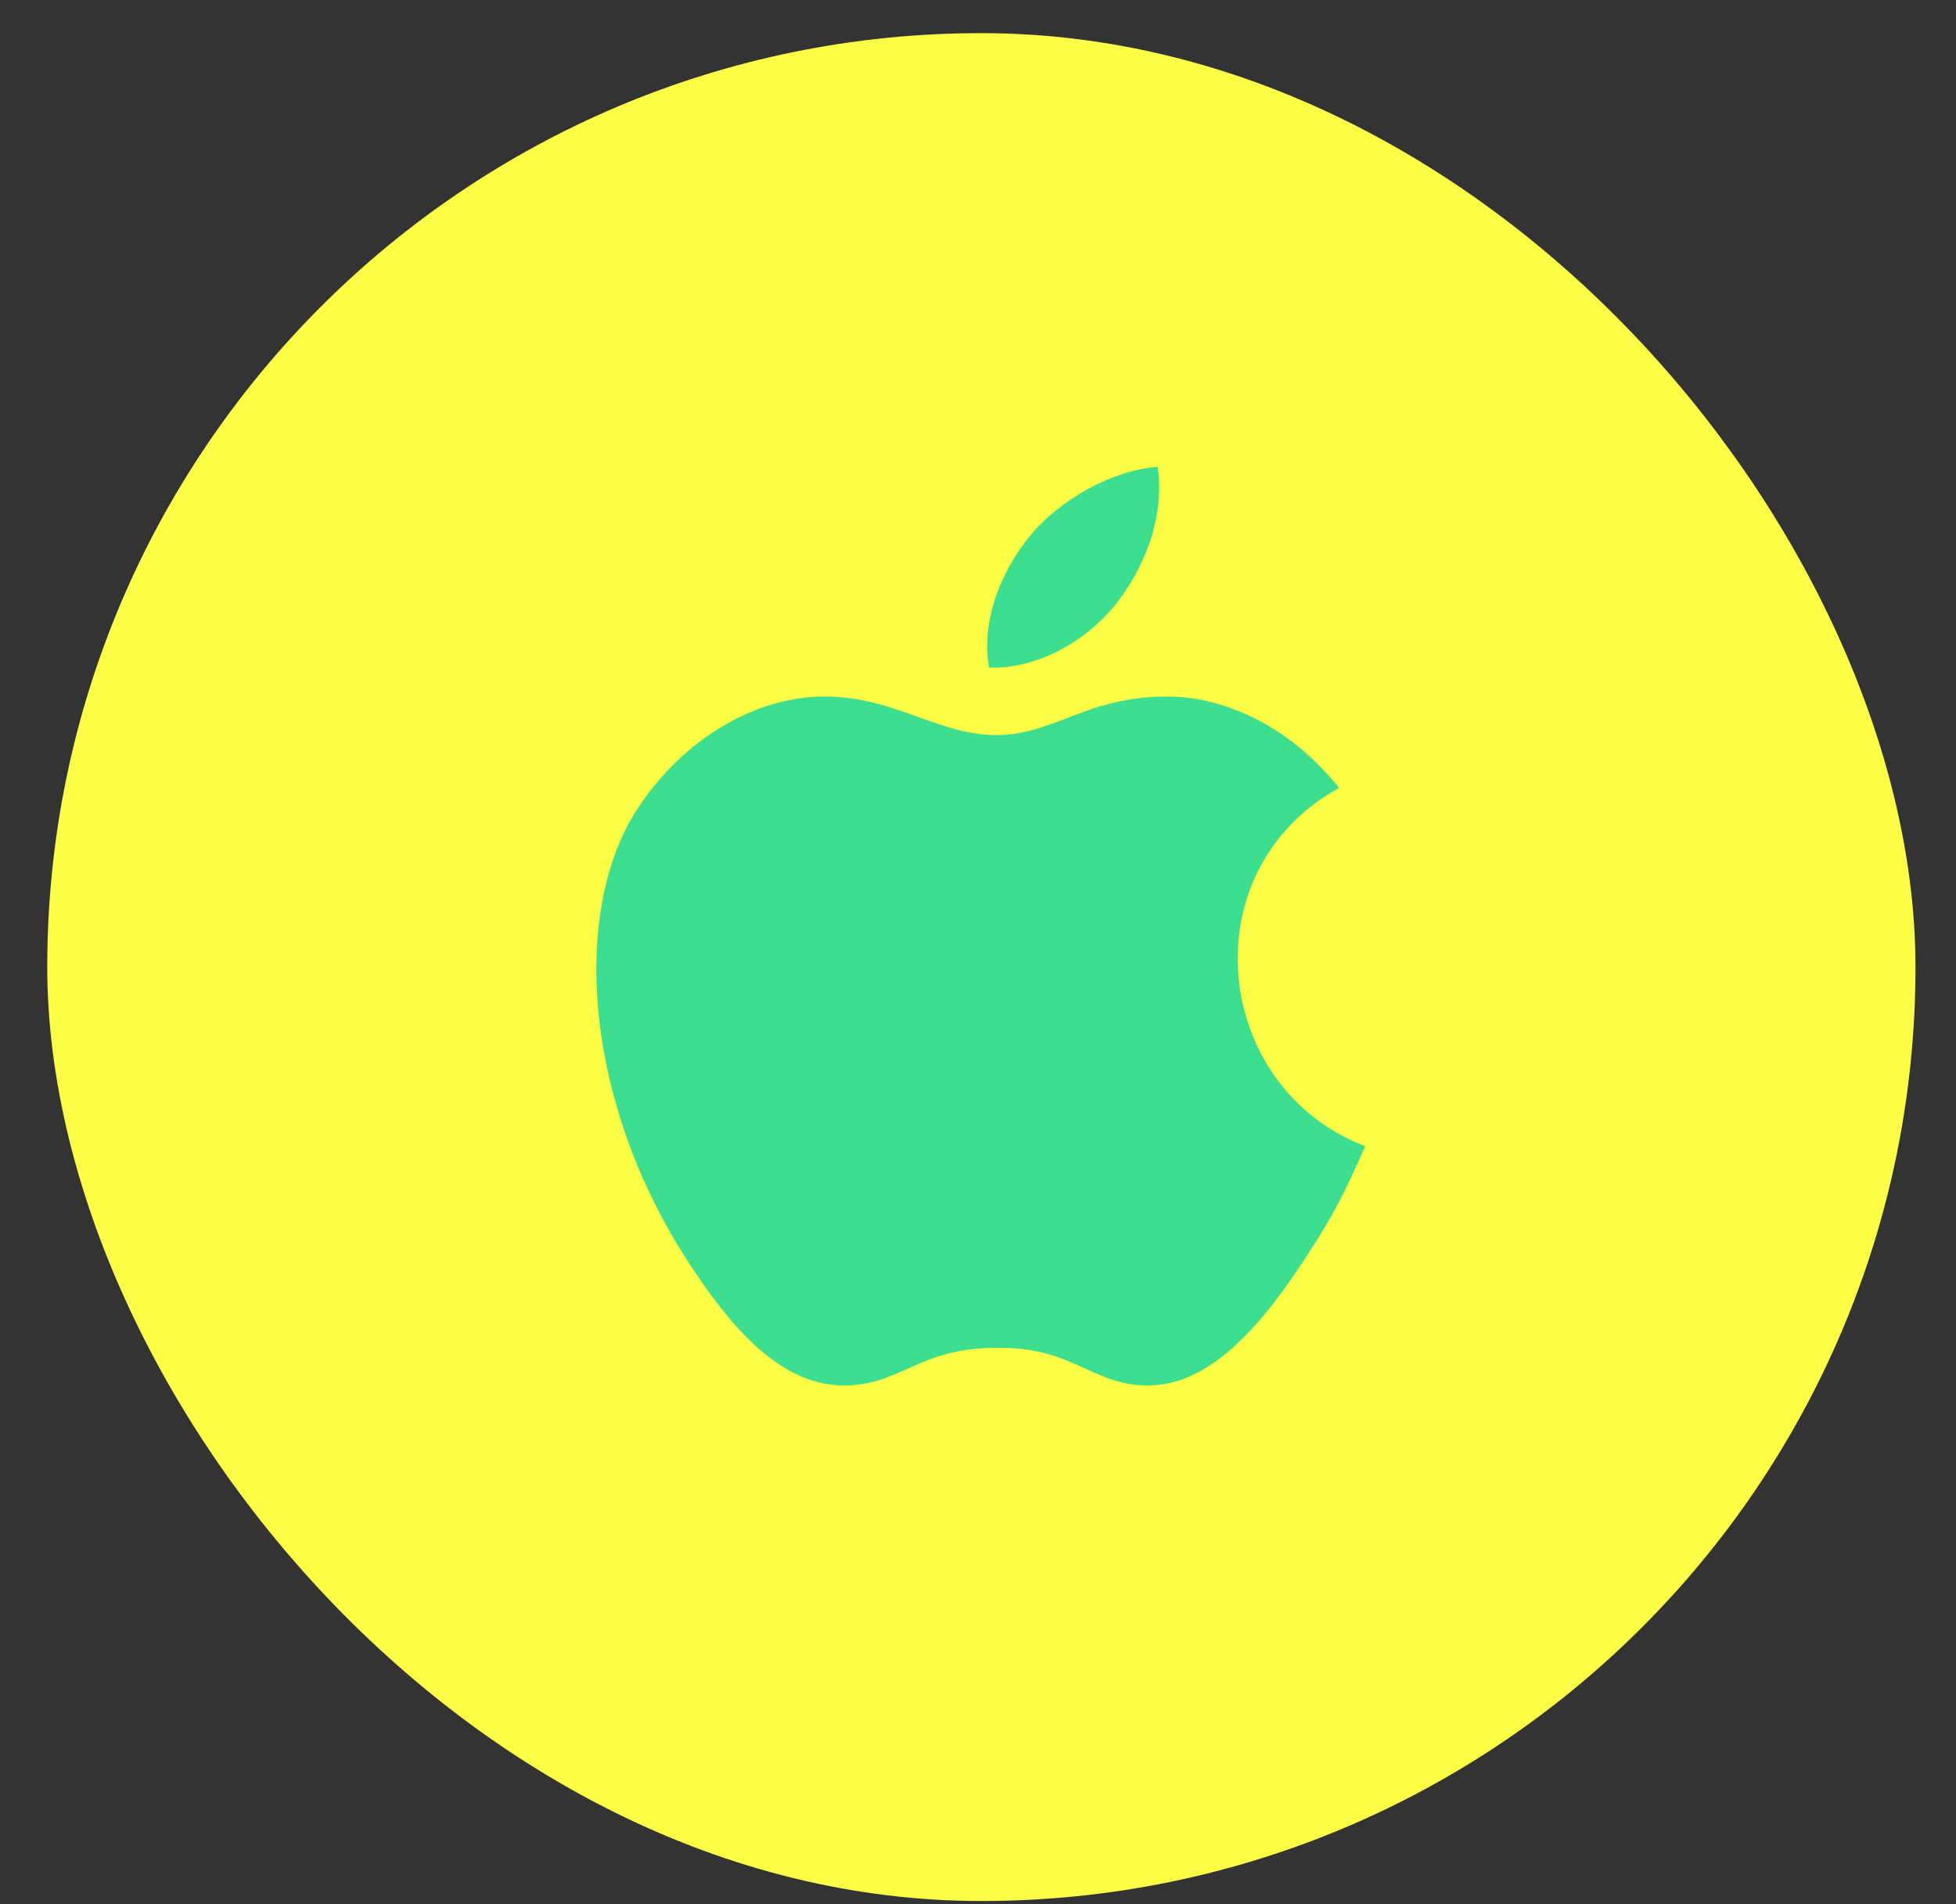 <svg width="38" height="37" viewBox="0 0 38 37" fill="none" xmlns="http://www.w3.org/2000/svg">
<rect x="0" y="0" width="38" height="37" fill="#333333" stroke="none"/>
<rect x="0.918" y="0.644" width="36.295" height="36.295" rx="18.148" fill="#FCFF45"/>
<path fill-rule="evenodd" clip-rule="evenodd" d="M25.399 24.386C25.926 23.583 26.122 23.172 26.524 22.271C23.561 21.146 23.088 16.925 26.015 15.31C25.123 14.186 23.864 13.534 22.677 13.534C21.821 13.534 21.232 13.757 20.705 13.963C20.259 14.132 19.857 14.284 19.358 14.284C18.822 14.284 18.349 14.114 17.849 13.936C17.305 13.739 16.734 13.534 16.02 13.534C14.69 13.534 13.271 14.346 12.37 15.738C11.103 17.702 11.326 21.378 13.37 24.52C14.101 25.644 15.083 26.902 16.359 26.92C16.895 26.929 17.243 26.769 17.626 26.599C18.064 26.403 18.537 26.189 19.367 26.189C20.197 26.18 20.661 26.403 21.098 26.599C21.473 26.769 21.812 26.929 22.338 26.92C23.632 26.902 24.668 25.51 25.399 24.386Z" fill="#3CDF90"/>
<path fill-rule="evenodd" clip-rule="evenodd" d="M22.49 9.072C22.633 10.053 22.231 11.026 21.705 11.704C21.142 12.436 20.161 13.007 19.215 12.972C19.045 12.026 19.483 11.053 20.018 10.402C20.616 9.688 21.624 9.134 22.49 9.072Z" fill="#3CDF90"/>
</svg>
